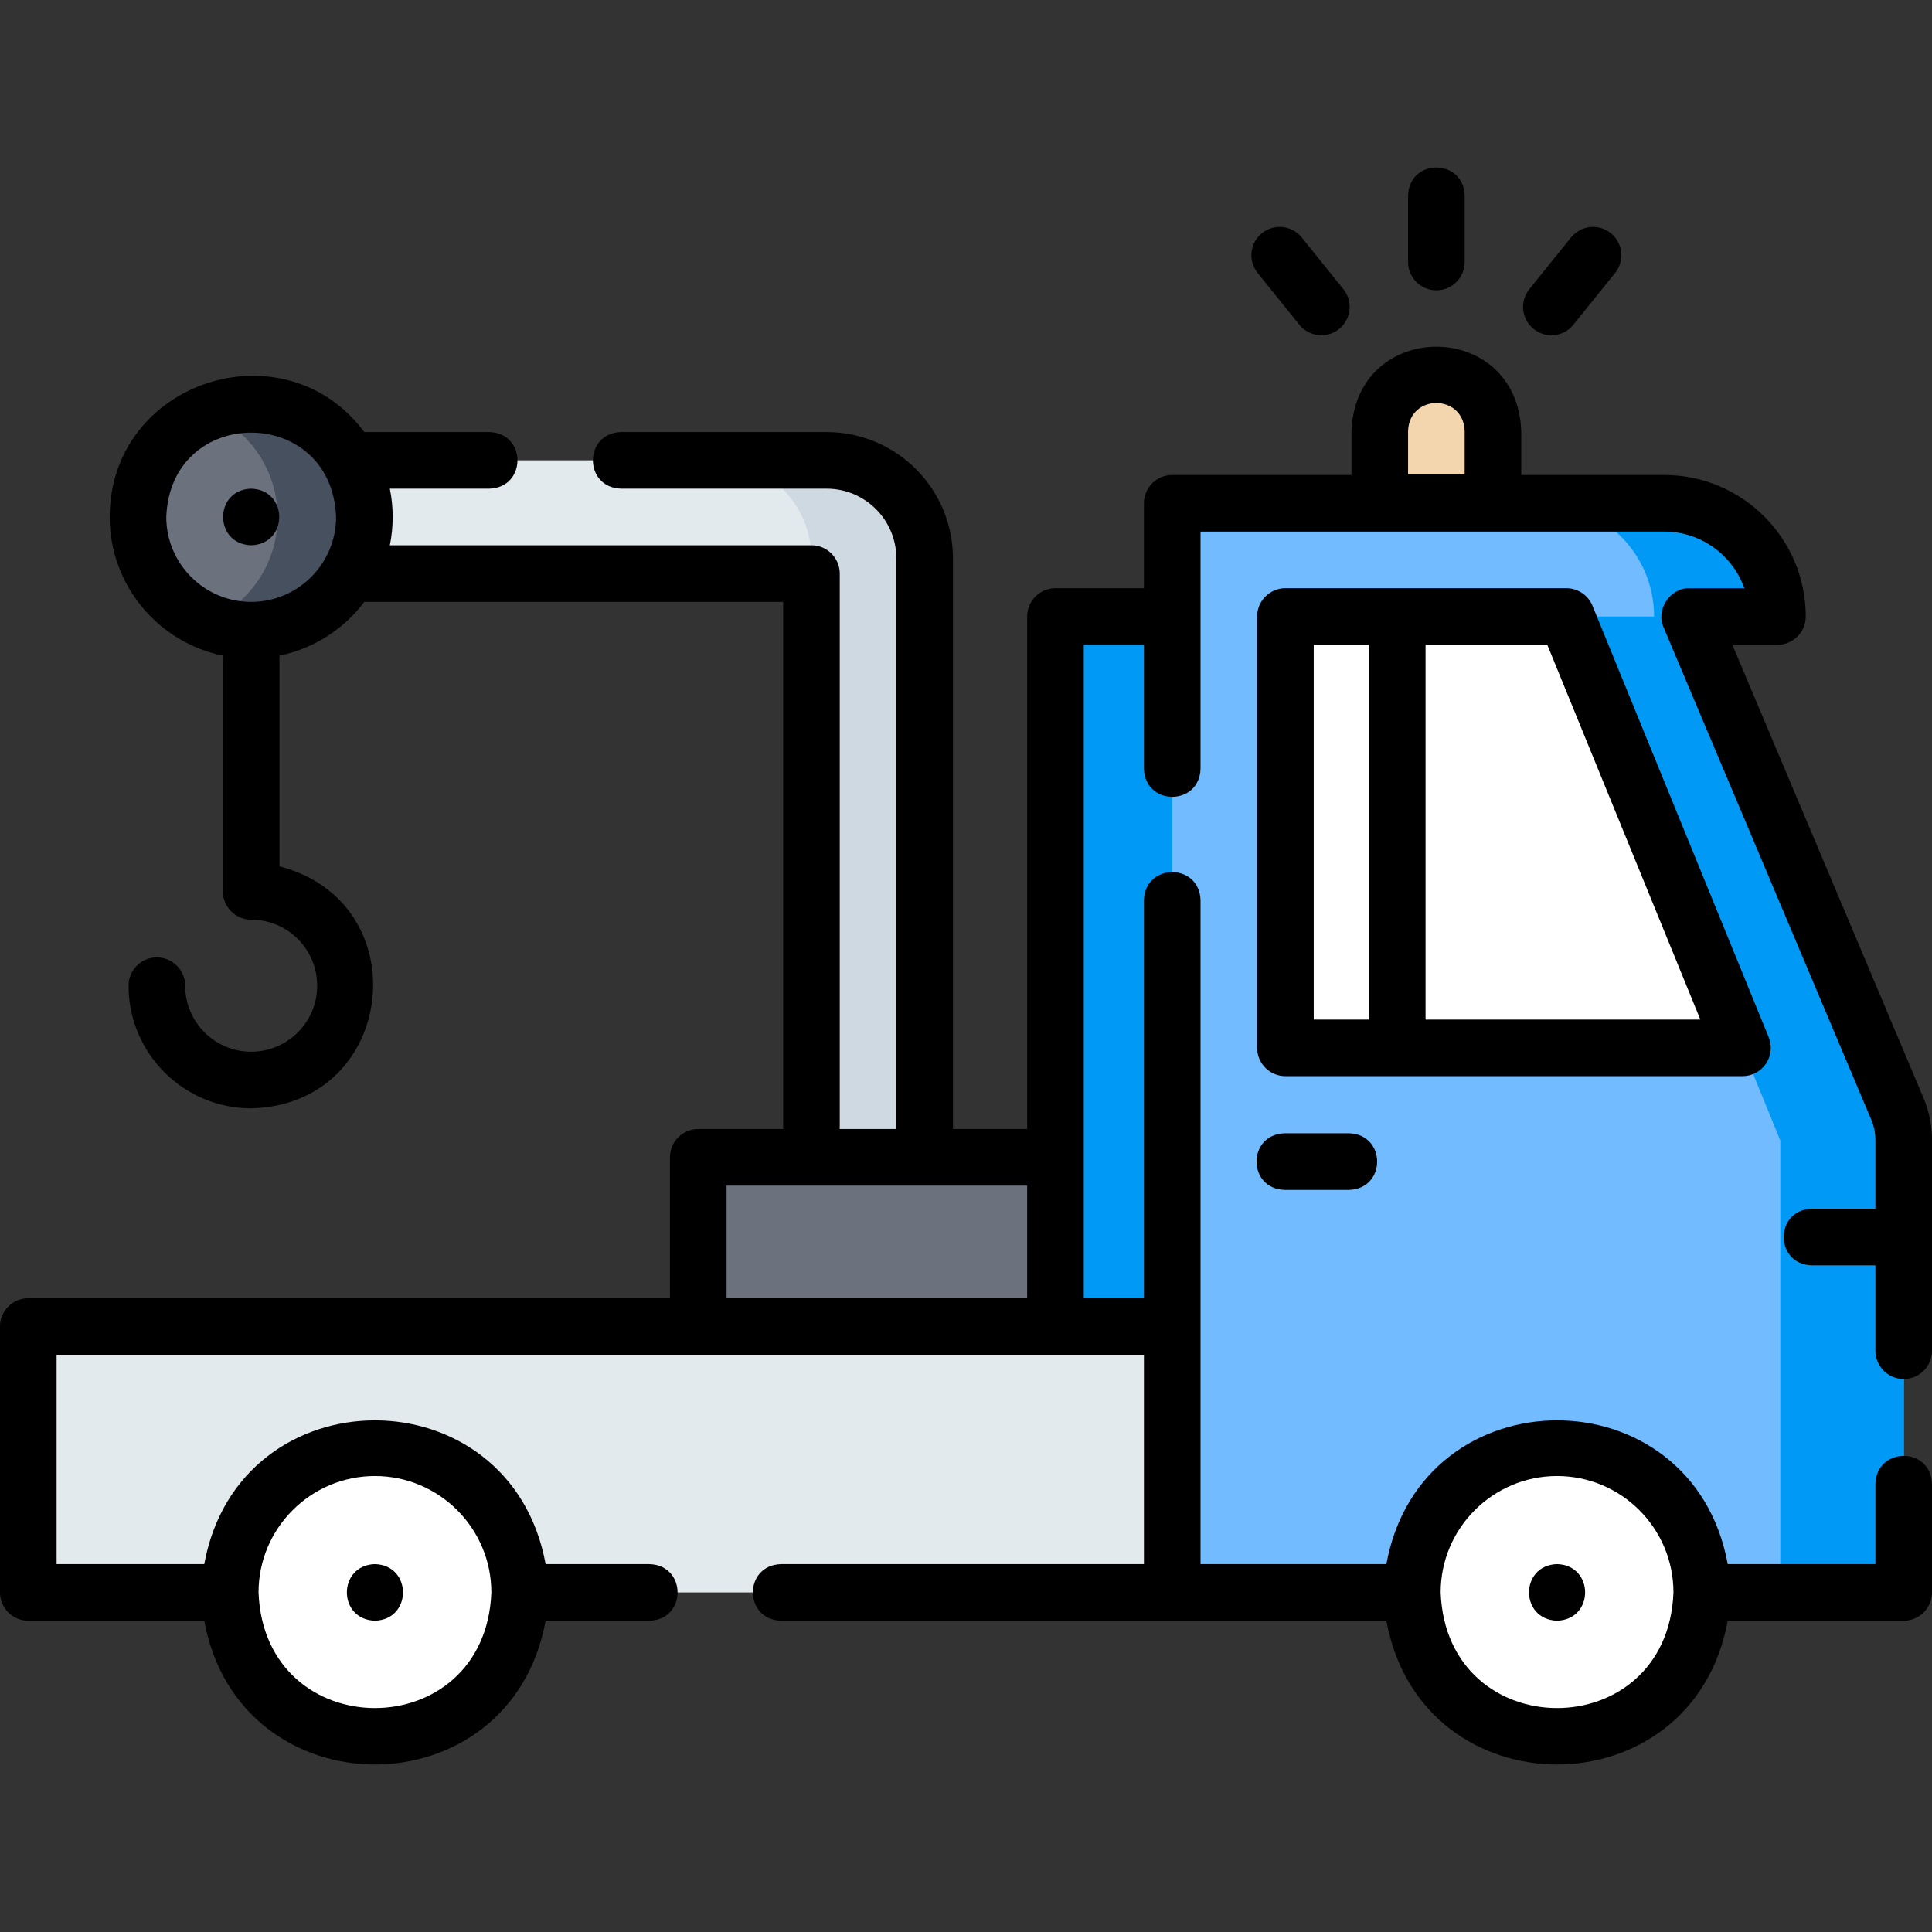 <svg id="Layer_1" enable-background="new 0 0 512 512" height="512" viewBox="0 0 512 512" width="512" xmlns="http://www.w3.org/2000/svg"><rect x="0" y="0" width="512" height="512" fill="#333333" stroke="none"/><g><path d="m245.043 147.959v158.74h-30v-154.7h-122.28v-30h126.32c14.34 0 25.96 11.63 25.96 25.96z" fill="#e3eaee"/><path d="m245.043 147.959v158.74h-30v-158.74c0-14.33-11.62-25.96-25.96-25.96h30c14.34 0 25.96 11.63 25.96 25.96z" fill="#ced9e1"/><path d="m185.044 306.699h94.665v44.853h-94.665z" fill="#6b717d"/><path d="m380.652 99.24c-8.284 0-15 6.716-15 15v19h30v-19c0-8.284-6.715-15-15-15z" fill="#f3d6ae"/><g><path d="m7.504 351.553h303.152v70.457h-303.152z" fill="#e3eaee"/><path d="m279.713 163.379h30.943v188.174h-30.943z" fill="#009af6"/><path d="m504.504 302.108v119.9h-193.85v-288.63h130.39c16.57 0 30 13.43 30 30h-23.25l55.04 130.5c1.1 2.6 1.67 5.4 1.67 8.23z" fill="#72bbff"/><path d="m504.504 302.108v119.9h-32.7v-119.76l-56.71-138.87h23.26c0-16.57-13.44-30-30-30h32.69c16.57 0 30 13.43 30 30h-23.25l55.04 130.5c1.1 2.6 1.67 5.4 1.67 8.23z" fill="#009af6"/><g fill="#fff"><path d="m461.777 277.694-46.685-114.316h-74.436v114.316z"/><g><circle cx="99.368" cy="422.009" r="38.348"/><circle cx="412.639" cy="422.009" r="38.348"/></g></g></g><path d="m96.563 136.999c0 16.57-13.43 30-30 30-4.08 0-7.96-.81-11.5-2.29-10.86-4.5-18.5-15.21-18.5-27.71 0-12.49 7.64-23.2 18.5-27.71 3.54-1.48 7.42-2.29 11.5-2.29 16.57 0 30 13.44 30 30z" fill="#6b717d"/><path d="m96.563 136.999c0 16.57-13.43 30-30 30-4.08 0-7.96-.81-11.5-2.29 10.86-4.5 18.5-15.21 18.5-27.71 0-12.49-7.64-23.2-18.5-27.71 3.54-1.48 7.42-2.29 11.5-2.29 16.57 0 30 13.44 30 30z" fill="#47505e"/></g><g><path d="m340.435 300.331c-9.916.307-9.909 14.696 0 15h17.087c9.916-.307 9.909-14.696 0-15z"/><path d="m467.999 281.876c1.393-2.074 1.662-4.705.718-7.018l-46.685-114.315c-1.152-2.821-3.896-4.665-6.943-4.665h-74.437c-4.142 0-7.5 3.358-7.5 7.5v114.315c0 4.142 3.358 7.5 7.5 7.5h121.121c2.498.001 4.833-1.244 6.226-3.317zm-105.211-11.682h-14.636v-99.315h14.636zm15 0v-99.315h32.262l40.559 99.315z"/><path d="m504.5 365.454c4.142 0 7.5-3.358 7.5-7.5v-55.846c0-3.85-.759-7.6-2.255-11.147l-50.655-120.083h11.953c4.142 0 7.5-3.358 7.5-7.5 0-20.677-16.822-37.5-37.5-37.5h-37.891v-11.638c-1.135-29.815-43.876-29.794-45 0v11.638h-47.5c-4.142 0-7.5 3.358-7.5 7.5v22.5h-23.443c-4.142 0-7.5 3.358-7.5 7.5v135.821h-19.666v-151.239c0-18.448-15.009-33.457-33.457-33.457h-54.522c-9.916.307-9.909 14.696 0 15h54.522c10.177 0 18.457 8.28 18.457 18.457v151.239h-15v-147.196c0-4.142-3.358-7.5-7.5-7.5h-111.732c1.001-4.819 1.001-10.181 0-15h26.385c9.916-.307 9.909-14.696 0-15h-33.149c-21.263-28.482-67.404-13.506-67.482 22.501 0 18.109 12.904 33.262 30 36.746v62.477c0 4.142 3.358 7.5 7.5 7.5 9.648 0 17.497 7.849 17.497 17.497 0 9.647-7.849 17.497-17.497 17.497-9.647 0-17.497-7.849-17.497-17.497 0-4.142-3.358-7.5-7.5-7.5s-7.5 3.358-7.5 7.5c0 17.918 14.578 32.497 32.497 32.497 38.602-.925 44.483-54.56 7.5-64.12v-55.851c9.133-1.861 17.07-7.053 22.482-14.246h110.997v139.696h-22.5c-4.142 0-7.5 3.358-7.5 7.5v37.353h-170.044c-4.142 0-7.5 3.358-7.5 7.5v70.457c0 4.142 3.358 7.5 7.5 7.5h46.63c9.329 50.813 81.159 50.778 90.469 0h27.532c9.916-.307 9.909-14.696 0-15h-27.532c-9.33-50.813-81.159-50.777-90.469 0h-39.13v-55.457h288.152v55.457h-96.195c-9.916.307-9.909 14.696 0 15h160.445c9.329 50.813 81.158 50.777 90.468 0h46.63c4.142 0 7.5-3.358 7.5-7.5v-28.75c-.307-9.916-14.696-9.909-15 0v21.25h-39.13c-9.33-50.813-81.158-50.777-90.468 0h-49.25v-175.947c-.307-9.916-14.696-9.909-15 0v105.489h-15.943v-173.174h15.943v32.859c.307 9.916 14.696 9.909 15 0v-62.859h122.892c9.778 0 18.12 6.27 21.215 15h-14.472c-5.201-.15-9.07 5.682-6.91 10.415l55.048 130.498c.714 1.692 1.076 3.481 1.076 5.317v18.223h-16.868c-9.916.307-9.909 14.696 0 15h16.867v22.623c0 4.142 3.358 7.5 7.5 7.5zm-437.935-205.951c-12.407 0-22.5-10.093-22.5-22.5 1.131-29.808 43.874-29.8 45 0 0 12.407-10.093 22.5-22.5 22.5zm32.799 231.658c17.009 0 30.848 13.838 30.848 30.848-1.551 40.868-60.151 40.857-61.696 0 0-17.01 13.838-30.848 30.848-30.848zm172.845-47.109h-79.666v-29.853h79.666zm140.427 47.109c17.009 0 30.848 13.838 30.848 30.848-1.551 40.868-60.151 40.857-61.695 0-.001-17.01 13.837-30.848 30.847-30.848zm-24.484-265.421h-15v-11.5c.316-9.914 14.687-9.907 15 0z"/><path d="m380.652 76.938c4.142 0 7.5-3.358 7.5-7.5v-17.609c-.307-9.916-14.696-9.909-15 0v17.609c0 4.142 3.358 7.5 7.5 7.5z"/><path d="m344.333 86.052c2.61 3.241 7.341 3.723 10.545 1.137 3.226-2.598 3.735-7.319 1.137-10.545l-11.044-13.714c-2.598-3.226-7.319-3.735-10.545-1.137s-3.735 7.319-1.137 10.545z"/><path d="m406.426 87.189c3.204 2.586 7.935 2.104 10.545-1.137l11.044-13.714c2.598-3.226 2.089-7.947-1.137-10.545-3.227-2.598-7.948-2.088-10.545 1.137l-11.044 13.714c-2.599 3.225-2.089 7.947 1.137 10.545z"/><path d="m99.36 429.503c9.914-.306 9.911-14.695 0-15-9.913.306-9.911 14.695 0 15z"/><path d="m412.64 429.503c9.914-.306 9.911-14.695 0-15-9.913.306-9.911 14.695 0 15z"/><path d="m66.56 129.503c-9.914.306-9.911 14.695 0 15 9.914-.306 9.911-14.695 0-15z"/></g></svg>